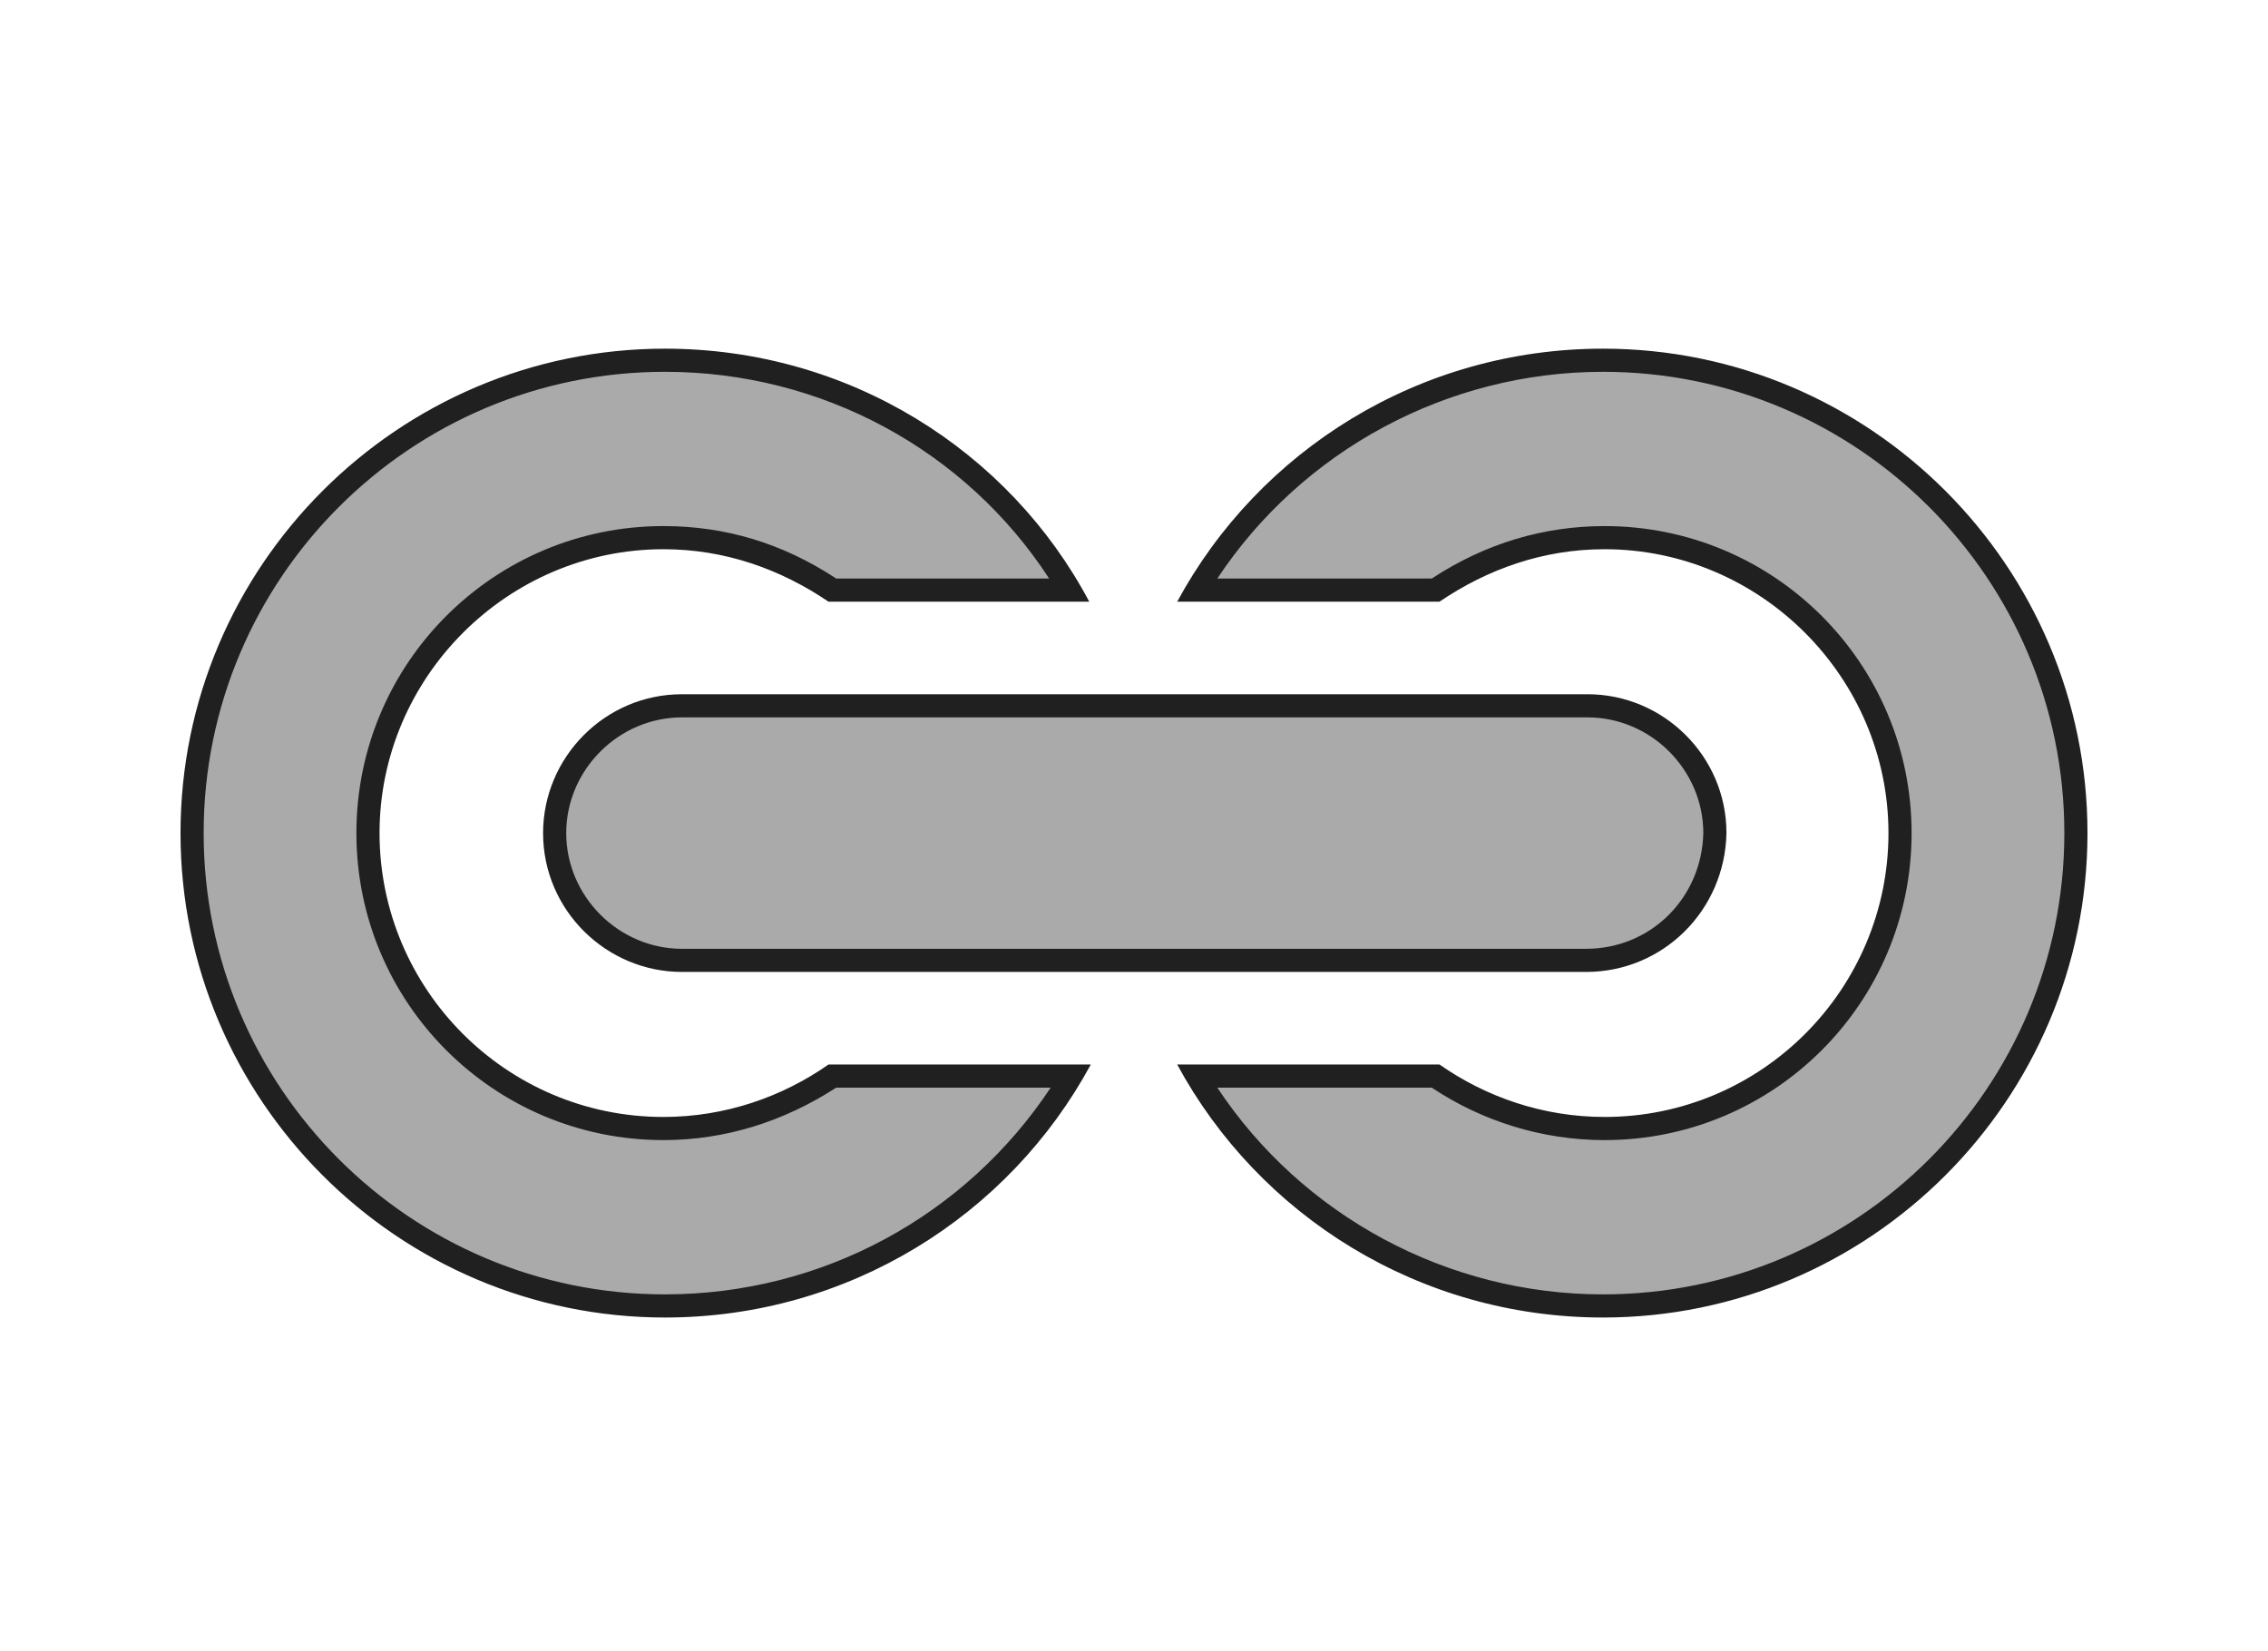 <?xml version="1.0" encoding="utf-8"?>
<!-- Generator: Adobe Illustrator 19.0.0, SVG Export Plug-In . SVG Version: 6.00 Build 0)  -->
<svg version="1.1" id="Layer_1" xmlns="http://www.w3.org/2000/svg" xmlns:xlink="http://www.w3.org/1999/xlink" x="0px" y="0px"
	 viewBox="-232 343 147 107" style="enable-background:new -232 343 147 107;" xml:space="preserve">
<style type="text/css">
	.st0{fill:#AAAAAA;}
	.st1{fill:#202020;}
</style>
<g id="XMLID_3_">
	<g id="XMLID_11_">
		<path class="st0" d="M-188.9,427.7c-16.9,0-30.6-13.8-30.6-30.7s13.7-30.6,30.6-30.6c10.9,0,20.8,5.7,26.2,14.9h-15.4
			c-3.4-2.3-7.1-3.4-10.9-3.4c-10.6,0-19.1,8.6-19.1,19.1c0,10.6,8.6,19.2,19.1,19.2c3.9,0,7.7-1.2,10.9-3.4h15.5
			C-168.1,422-178.1,427.7-188.9,427.7z"/>
		<path class="st1" d="M-188.9,367.1c10.2,0,19.5,5.1,24.9,13.4h-13.8c-3.5-2.3-7.2-3.4-11.2-3.4c-11,0-19.9,8.9-19.9,19.9
			s8.9,19.9,19.9,19.9c4,0,7.8-1.2,11.2-3.4h13.9c-5.5,8.3-14.8,13.4-25,13.4c-16.5,0-29.9-13.4-29.9-29.9S-205.4,367.1-188.9,367.1
			 M-188.9,365.6c-17.3,0-31.4,14.1-31.4,31.4s14.1,31.4,31.4,31.4c11.9,0,22.3-6.6,27.6-16.4h-17c-3,2.1-6.7,3.4-10.7,3.4
			c-10.2,0-18.4-8.3-18.4-18.4s8.3-18.4,18.4-18.4c4,0,7.6,1.3,10.7,3.4h16.9C-166.6,372.2-177,365.6-188.9,365.6L-188.9,365.6z"/>
	</g>
	<g id="XMLID_1_">
		<path class="st0" d="M-128.1,427.7c-10.9,0-20.8-5.7-26.3-14.9h15.5c3.3,2.2,7,3.4,10.9,3.4c10.6,0,19.2-8.6,19.2-19.2
			c0-10.6-8.6-19.1-19.2-19.1c-3.8,0-7.5,1.1-10.9,3.4h-15.5c5.5-9.2,15.5-14.9,26.3-14.9c16.9,0,30.6,13.7,30.6,30.6
			S-111.2,427.7-128.1,427.7z"/>
		<path class="st1" d="M-128.1,367.1c16.5,0,29.9,13.4,29.9,29.9s-13.4,29.9-29.9,29.9c-10.1,0-19.5-5.1-25-13.4h13.9
			c3.3,2.2,7.2,3.4,11.2,3.4c11,0,19.9-8.9,19.9-19.9s-8.9-19.9-19.9-19.9c-3.9,0-7.7,1.1-11.2,3.4h-13.9
			C-147.6,372.2-138.2,367.1-128.1,367.1 M-128.1,365.6c-11.9,0-22.3,6.6-27.6,16.4h17c3.1-2.1,6.7-3.4,10.7-3.4
			c10.1,0,18.4,8.3,18.4,18.4s-8.2,18.4-18.4,18.4c-4,0-7.7-1.3-10.7-3.4h-17c5.3,9.8,15.7,16.4,27.6,16.4
			c17.3,0,31.4-14.1,31.4-31.4S-110.8,365.6-128.1,365.6L-128.1,365.6z"/>
	</g>
</g>
<g id="XMLID_2_">
	<path class="st0" d="M-187.8,405.3c-4.5,0-8.3-3.7-8.3-8.3s3.7-8.3,8.3-8.3h58.7c4.5,0,8.3,3.7,8.3,8.3c-0.1,4.6-3.8,8.3-8.4,8.3
		H-187.8z"/>
	<path class="st1" d="M-129.1,389.5c4.1,0,7.5,3.4,7.5,7.5c-0.1,4.2-3.4,7.5-7.6,7.5h-58.6c-4.1,0-7.5-3.4-7.5-7.5s3.4-7.5,7.5-7.5
		H-129.1 M-129.1,388h-58.7c-5,0-9,4.1-9,9c0,5,4.1,9,9,9h58.6c5,0,9-4,9.1-9C-120.1,392-124.2,388-129.1,388L-129.1,388z"/>
</g>
</svg>
